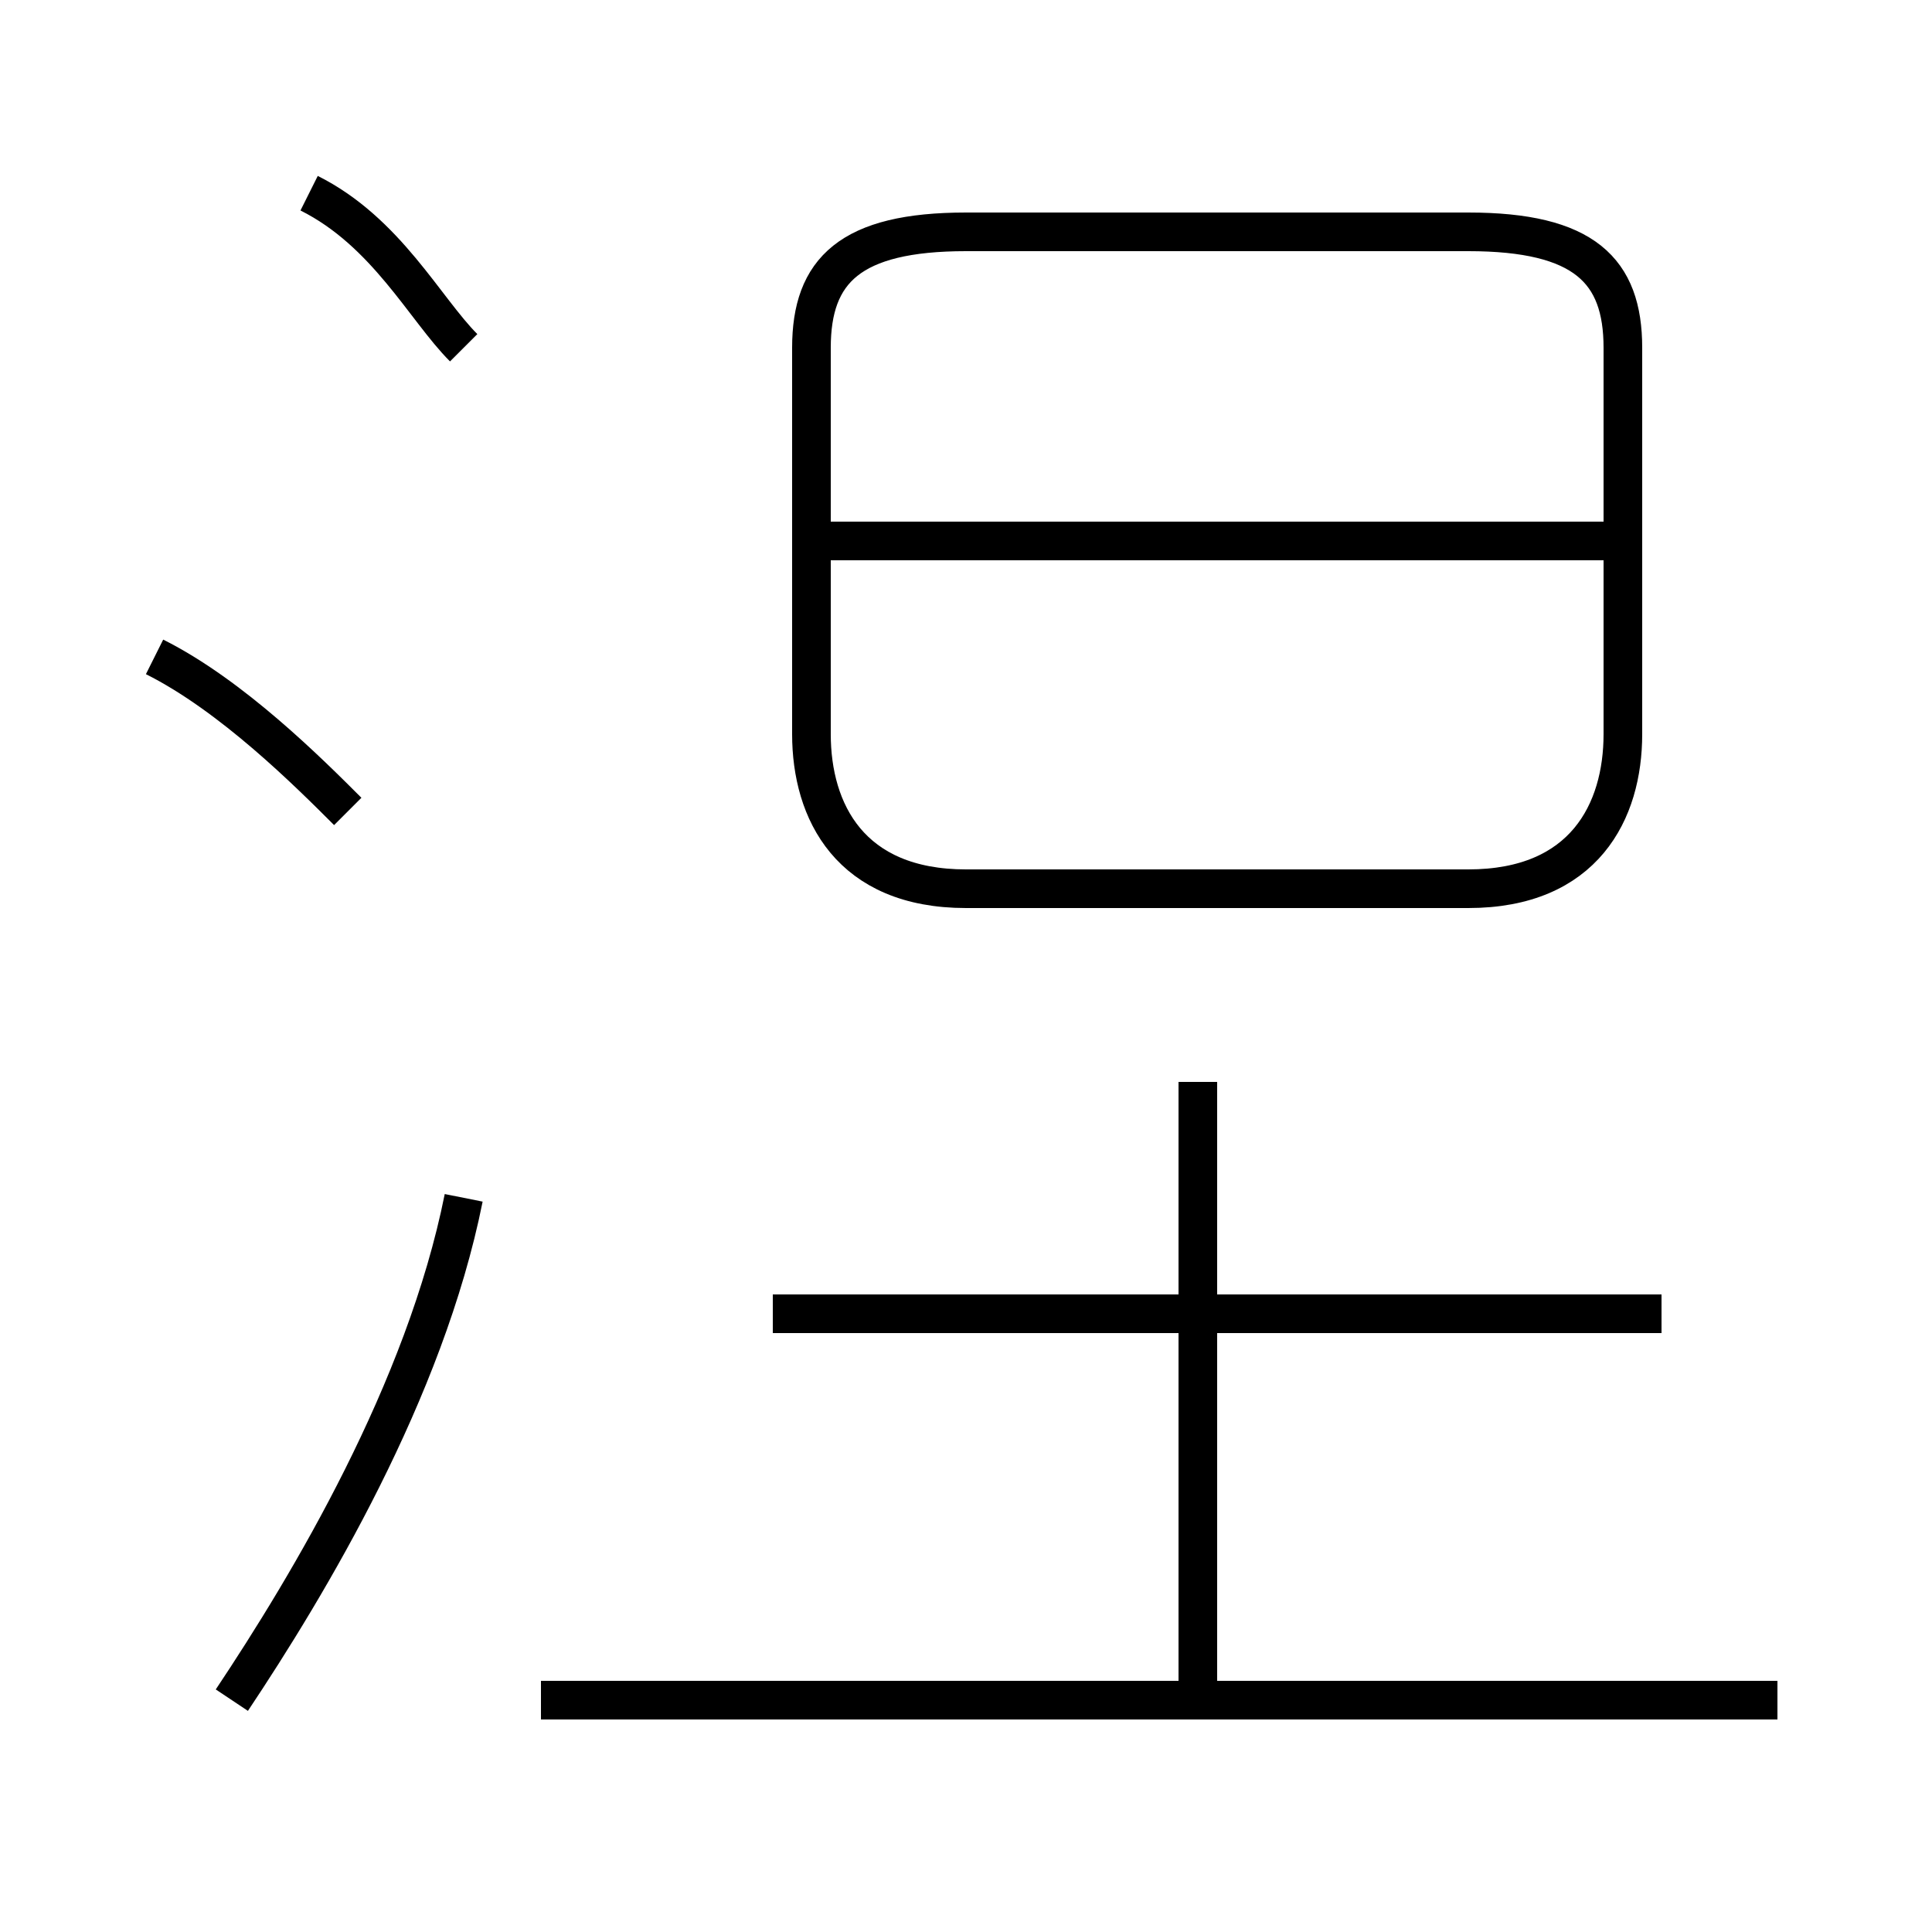 <?xml version='1.0' encoding='utf8'?>
<svg viewBox="0.0 -6.0 50.0 50.0" version="1.1" xmlns="http://www.w3.org/2000/svg">
<rect x="0.0" y="-6.0" width="50.0" height="50.0" fill="#808080" stroke="none"/>
<rect x="-1000" y="-1000" width="2000" height="2000" stroke="white" fill="white"/>
<g style="fill:white;stroke:#000000;  stroke-width:1">
<path d="M 25 -21 L 38 -21 C 41 -21 42 -23 42 -25 L 42 -35 C 42 -37 41 -38 38 -38 L 25 -38 C 22 -38 21 -37 21 -35 L 21 -25 C 21 -23 22 -21 25 -21 Z M 6 0 C 8 -3 11 -8 12 -13 M 46 0 L 14 0 M 9 -23 C 8 -24 6 -26 4 -27 M 31 0 L 31 -16 M 43 -10 L 20 -10 M 12 -35 C 11 -36 10 -38 8 -39 M 42 -30 L 21 -30" transform="translate(0.0 38.0)" />
</g>
</svg>